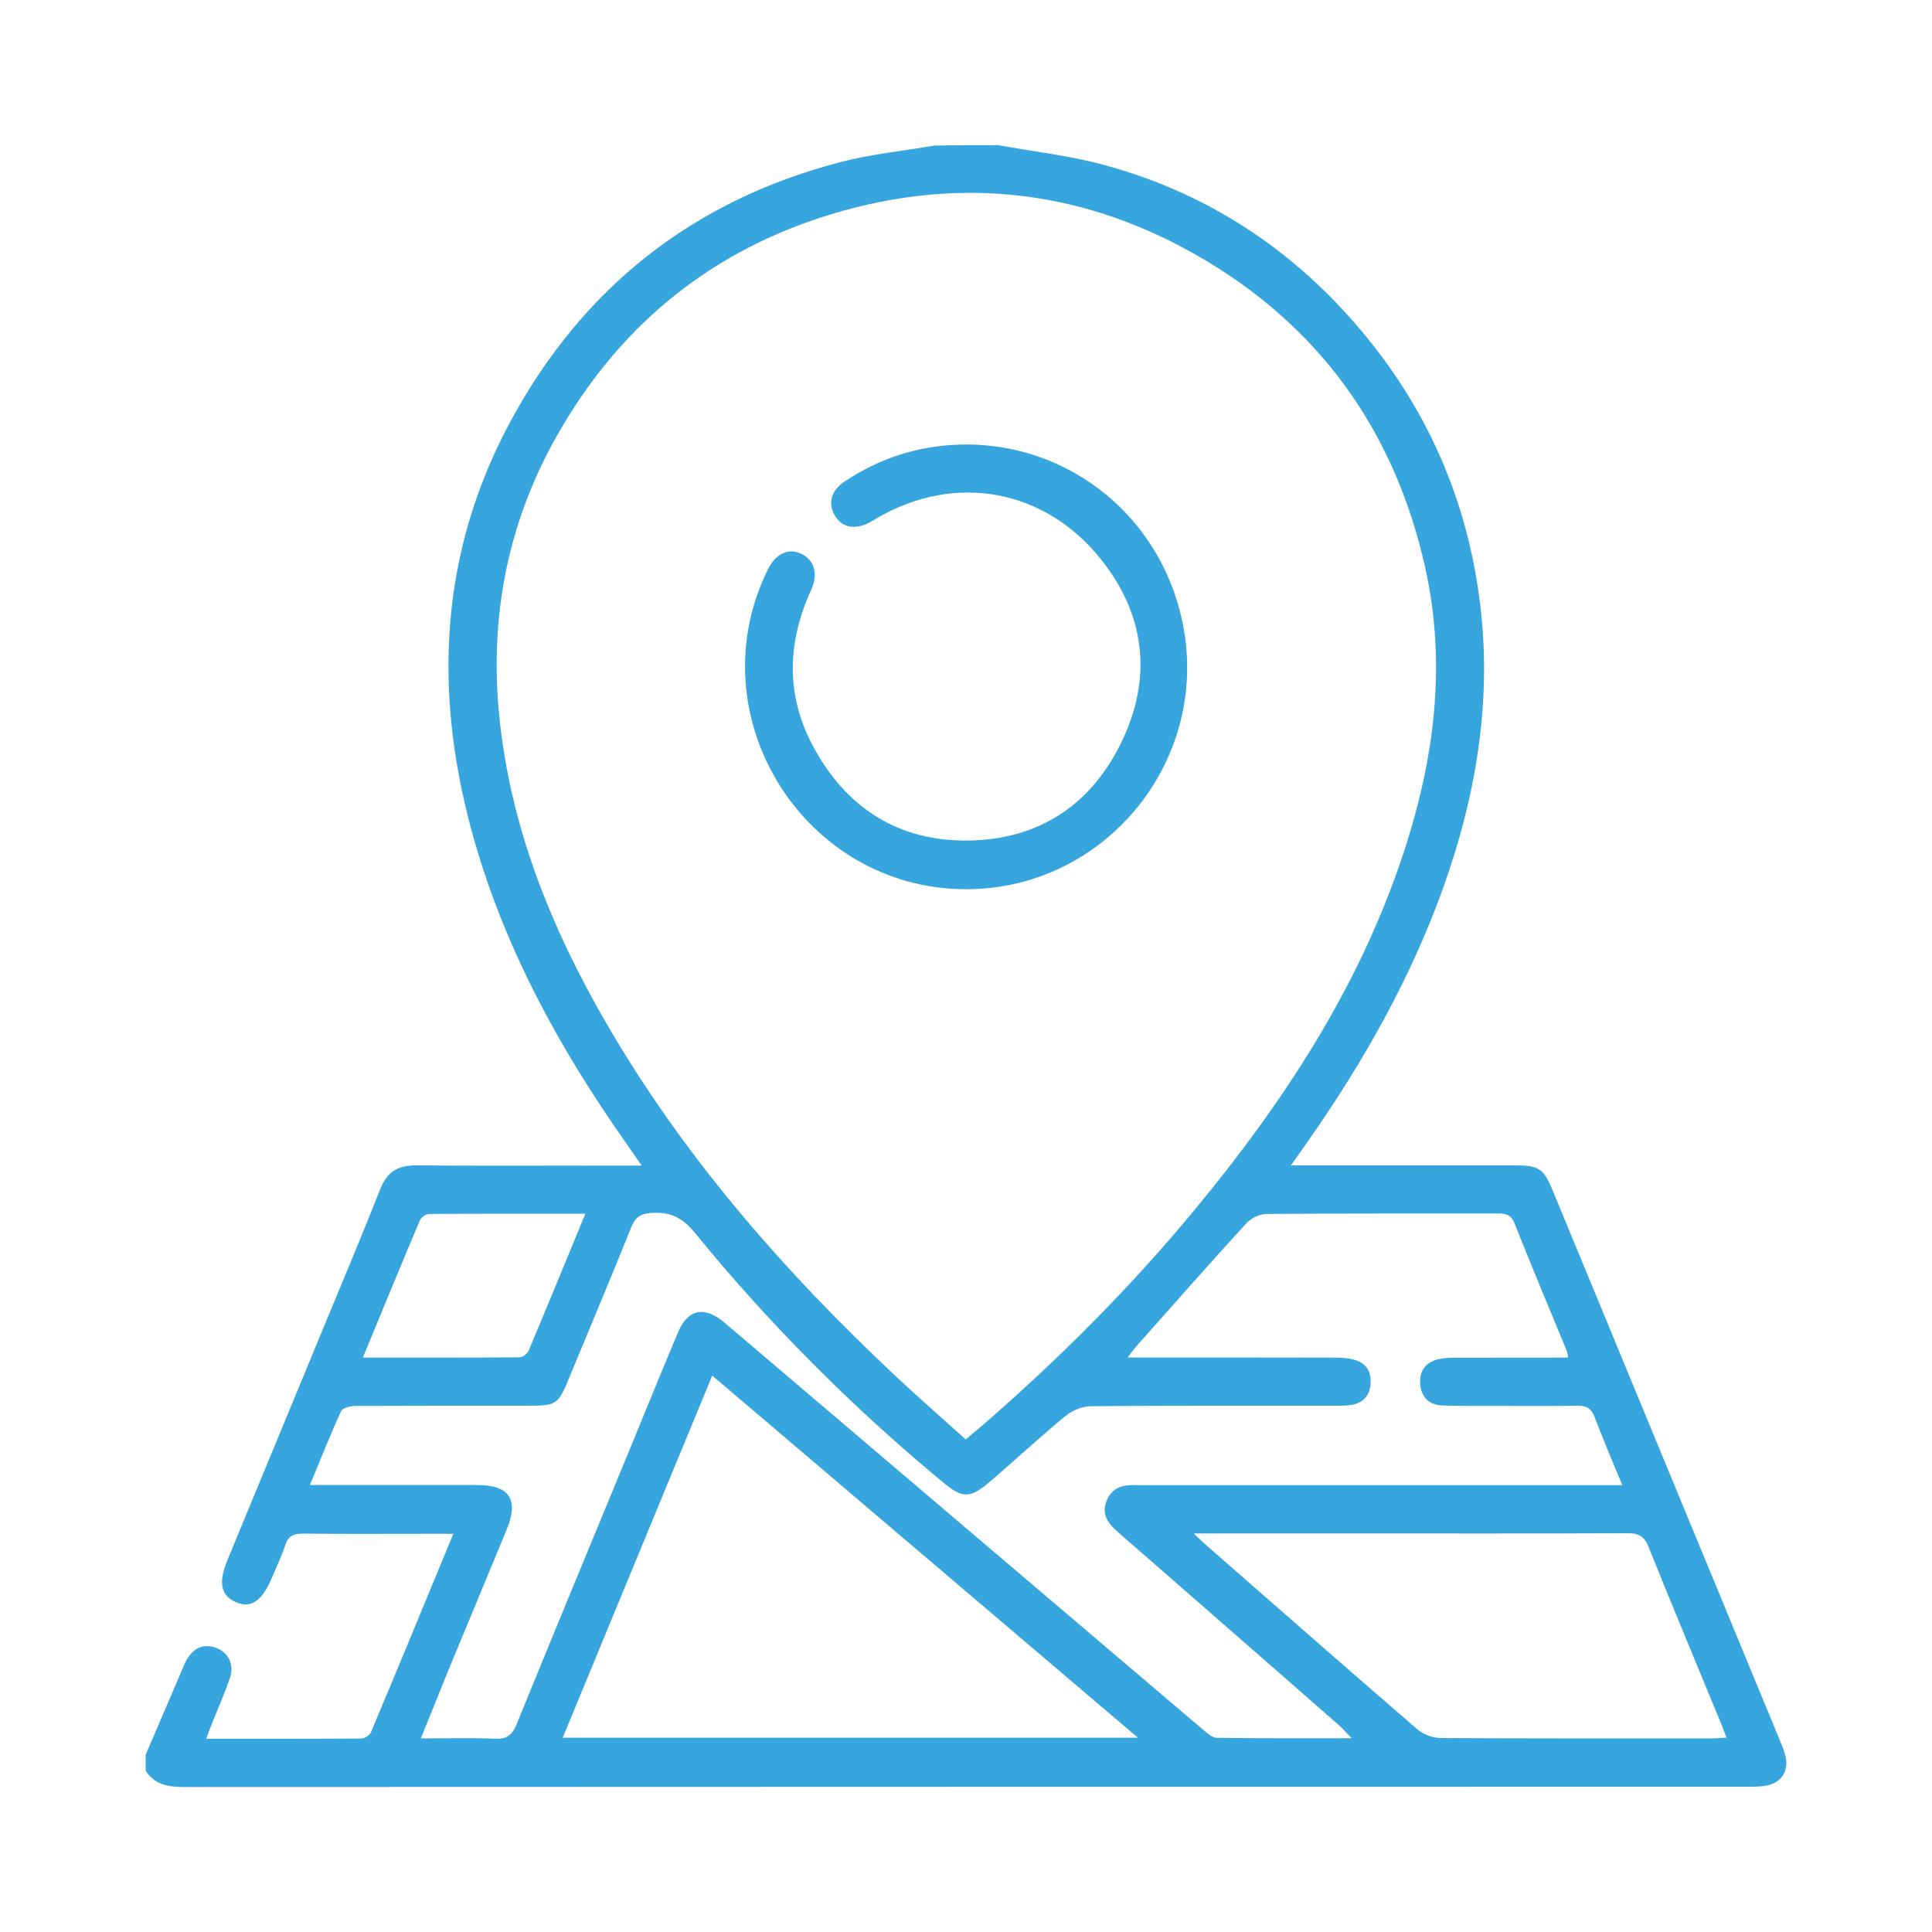 <?xml version="1.0" encoding="utf-8"?>
<!-- Generator: Adobe Illustrator 23.0.5, SVG Export Plug-In . SVG Version: 6.00 Build 0)  -->
<svg version="1.1" id="Capa_1" xmlns="http://www.w3.org/2000/svg" xmlns:xlink="http://www.w3.org/1999/xlink" x="0px" y="0px"
	 viewBox="0 0 200 200" style="enable-background:new 0 0 200 200;" xml:space="preserve">
<style type="text/css">
	.st0{fill:#37A6DE;}
	.st1{fill:#166193;}
</style>
<g>
	<path class="st0" d="M103.35,15.03c3.68,0.67,7.43,1.08,11.03,2.07c11.23,3.07,20.4,9.36,27.62,18.46
		c6.52,8.22,10.27,17.63,11.34,28.03c0.93,9.04-0.44,17.85-3.3,26.45c-3.18,9.56-7.95,18.31-13.61,26.61
		c-0.83,1.22-1.7,2.43-2.79,3.99c0.88,0,1.44,0,2.01,0c7.08,0,14.15,0,21.23,0c2.43,0,2.92,0.34,3.85,2.59
		c7.84,18.98,15.68,37.95,23.52,56.93c0.23,0.56,0.47,1.13,0.6,1.72c0.31,1.39-0.38,2.56-1.76,2.91c-0.68,0.17-1.42,0.17-2.13,0.17
		c-53.96,0.01-107.93,0-161.89,0.03c-1.63,0-3.04-0.22-3.99-1.68c0-0.55,0-1.11,0-1.66c1.21-2.83,2.43-5.66,3.64-8.49
		c0.2-0.46,0.37-0.93,0.61-1.35c0.7-1.2,1.71-1.72,3.07-1.21c1.26,0.47,1.87,1.74,1.4,3.12c-0.54,1.56-1.21,3.08-1.83,4.62
		c-0.2,0.5-0.38,1-0.62,1.66c5.48,0,10.78,0.01,16.07-0.03c0.33,0,0.84-0.32,0.97-0.62c2.84-6.76,5.63-13.53,8.54-20.57
		c-1.09,0-1.95,0-2.8,0c-4.26,0-8.51,0.03-12.77-0.02c-0.96-0.01-1.51,0.23-1.83,1.19c-0.38,1.15-0.91,2.25-1.38,3.37
		c-0.99,2.39-2.16,3.2-3.68,2.56c-1.61-0.67-1.9-2.03-0.92-4.39c3.33-8.06,6.66-16.12,9.99-24.18c1.96-4.74,3.95-9.47,5.84-14.25
		c0.69-1.74,1.81-2.43,3.67-2.42c7.08,0.06,14.15,0.02,21.23,0.02c0.59,0,1.18,0,2.15,0c-0.65-0.93-1.1-1.59-1.56-2.24
		c-7.08-10.04-12.9-20.71-16.11-32.65c-3.89-14.48-3.16-28.63,4-41.99c7.44-13.89,18.89-23,34.21-26.99
		c3.18-0.83,6.5-1.16,9.75-1.72C98.92,15.03,101.14,15.03,103.35,15.03z M99.97,149.01c0.69-0.58,1.24-1.03,1.78-1.5
		c7.83-6.79,15.13-14.09,21.75-22.07c9.96-12,18.32-24.92,22.7-40.08c2.52-8.73,3.33-17.59,1.35-26.53
		c-3.17-14.32-11.11-25.3-23.86-32.52c-12.32-6.97-25.43-8.17-38.88-3.74c-11.96,3.94-20.98,11.61-27.16,22.54
		c-5.11,9.02-7,18.8-5.96,29.08c1.15,11.41,5.34,21.82,11.04,31.67c7.99,13.81,18.37,25.69,29.95,36.56
		C95.04,144.64,97.49,146.77,99.97,149.01z M43.56,179.96c2.69,0,5.17-0.08,7.64,0.03c1.26,0.06,1.82-0.36,2.29-1.52
		c3.85-9.46,7.77-18.89,11.66-28.34c1.68-4.08,3.34-8.18,5.06-12.25c0.98-2.31,2.62-2.68,4.59-1.13c0.17,0.14,0.34,0.29,0.51,0.43
		c16.42,13.98,32.85,27.95,49.28,41.92c0.4,0.34,0.91,0.79,1.38,0.8c4.56,0.06,9.12,0.04,13.95,0.04c-0.59-0.61-0.94-1.02-1.34-1.37
		c-3.82-3.36-7.66-6.7-11.49-10.05c-3.75-3.28-7.49-6.55-11.25-9.82c-1-0.87-1.86-1.79-1.31-3.27c0.57-1.53,1.83-1.76,3.24-1.69
		c0.39,0.02,0.77,0,1.16,0c15.65,0,31.3,0,46.96,0c0.6,0,1.21,0,2.05,0c-1.01-2.46-1.99-4.72-2.86-7.03
		c-0.36-0.95-0.9-1.21-1.86-1.19c-2.82,0.05-5.64,0.02-8.46,0.02c-1.82,0-3.65,0.02-5.47-0.05c-1.35-0.05-2.16-0.86-2.27-2.19
		c-0.12-1.41,0.59-2.33,1.98-2.62c0.59-0.12,1.21-0.13,1.81-0.13c3.81-0.01,7.62-0.01,11.53-0.01c-0.07-0.34-0.09-0.56-0.17-0.75
		c-1.81-4.39-3.65-8.77-5.4-13.18c-0.38-0.95-1-0.99-1.81-0.99c-7.96,0.01-15.93-0.02-23.89,0.05c-0.7,0.01-1.58,0.45-2.06,0.98
		c-3.84,4.2-7.61,8.47-11.39,12.73c-0.27,0.3-0.49,0.64-0.88,1.15c7.29,0,14.31-0.01,21.33,0.01c0.76,0,1.57,0.04,2.28,0.27
		c1.14,0.36,1.62,1.28,1.53,2.46c-0.1,1.19-0.76,1.95-1.93,2.16c-0.59,0.11-1.21,0.09-1.82,0.09c-8.41,0.01-16.81-0.03-25.22,0.05
		c-0.88,0.01-1.92,0.44-2.61,1.01c-2.65,2.18-5.16,4.52-7.76,6.75c-2.15,1.84-2.88,1.82-5.02,0.04
		c-9.35-7.76-17.9-16.32-25.57-25.73c-1.26-1.54-2.5-2.2-4.45-2.08c-1.18,0.07-1.73,0.42-2.16,1.5c-2.1,5.23-4.28,10.42-6.44,15.62
		c-1.13,2.74-1.29,2.84-4.31,2.84c-5.92,0-11.84-0.01-17.75,0.02c-0.53,0-1.37,0.19-1.53,0.55c-1.13,2.44-2.11,4.95-3.23,7.64
		c0.79,0,1.32,0,1.86,0c5.14,0,10.29,0,15.43,0c3.39,0,4.37,1.48,3.07,4.64c-2.02,4.9-4.06,9.79-6.09,14.69
		C45.45,175.31,44.54,177.55,43.56,179.96z M117.8,179.89c-14.88-12.66-29.41-25.02-44.07-37.49
		c-5.23,12.66-10.33,25.02-15.48,37.49C78.13,179.89,97.74,179.89,117.8,179.89z M123.57,158.74c0.66,0.62,1.01,0.96,1.37,1.28
		c7.24,6.33,14.47,12.68,21.75,18.97c0.63,0.55,1.63,0.93,2.47,0.93c9.34,0.06,18.69,0.04,28.03,0.04c0.47,0,0.93-0.05,1.54-0.08
		c-0.22-0.57-0.37-0.98-0.53-1.38c-2.52-6.12-5.08-12.23-7.55-18.38c-0.45-1.13-1.07-1.41-2.2-1.4c-9.79,0.04-19.57,0.02-29.36,0.02
		C134.05,158.74,129.02,158.74,123.57,158.74z M60.6,125.64c-5.59,0-10.87-0.01-16.16,0.03c-0.33,0-0.84,0.34-0.97,0.65
		c-1.97,4.66-3.89,9.33-5.91,14.22c5.56,0,10.9,0.01,16.24-0.03c0.32,0,0.79-0.39,0.93-0.7C56.67,135.19,58.57,130.56,60.6,125.64z"
		/>
	<path class="st0" d="M99.96,92.05c-16.82-0.04-27.93-18-20.47-33.1c0.81-1.65,2.13-2.26,3.48-1.61c1.3,0.61,1.76,2.06,1.01,3.7
		c-2.48,5.41-2.66,10.86,0.14,16.12c3.41,6.42,8.83,9.98,16.22,9.85c7.39-0.13,12.77-3.85,15.86-10.41
		c3.08-6.54,2.34-12.96-2.21-18.68c-5.83-7.33-15.12-8.99-23.18-4.3c-0.29,0.17-0.56,0.35-0.86,0.5c-1.54,0.78-2.86,0.46-3.58-0.84
		c-0.68-1.22-0.3-2.53,1.04-3.42c2.8-1.87,5.87-3.1,9.19-3.59c11.95-1.76,22.98,5.84,25.7,17.64
		C125.62,78.29,114.67,92.08,99.96,92.05z"/>
</g>
</svg>

